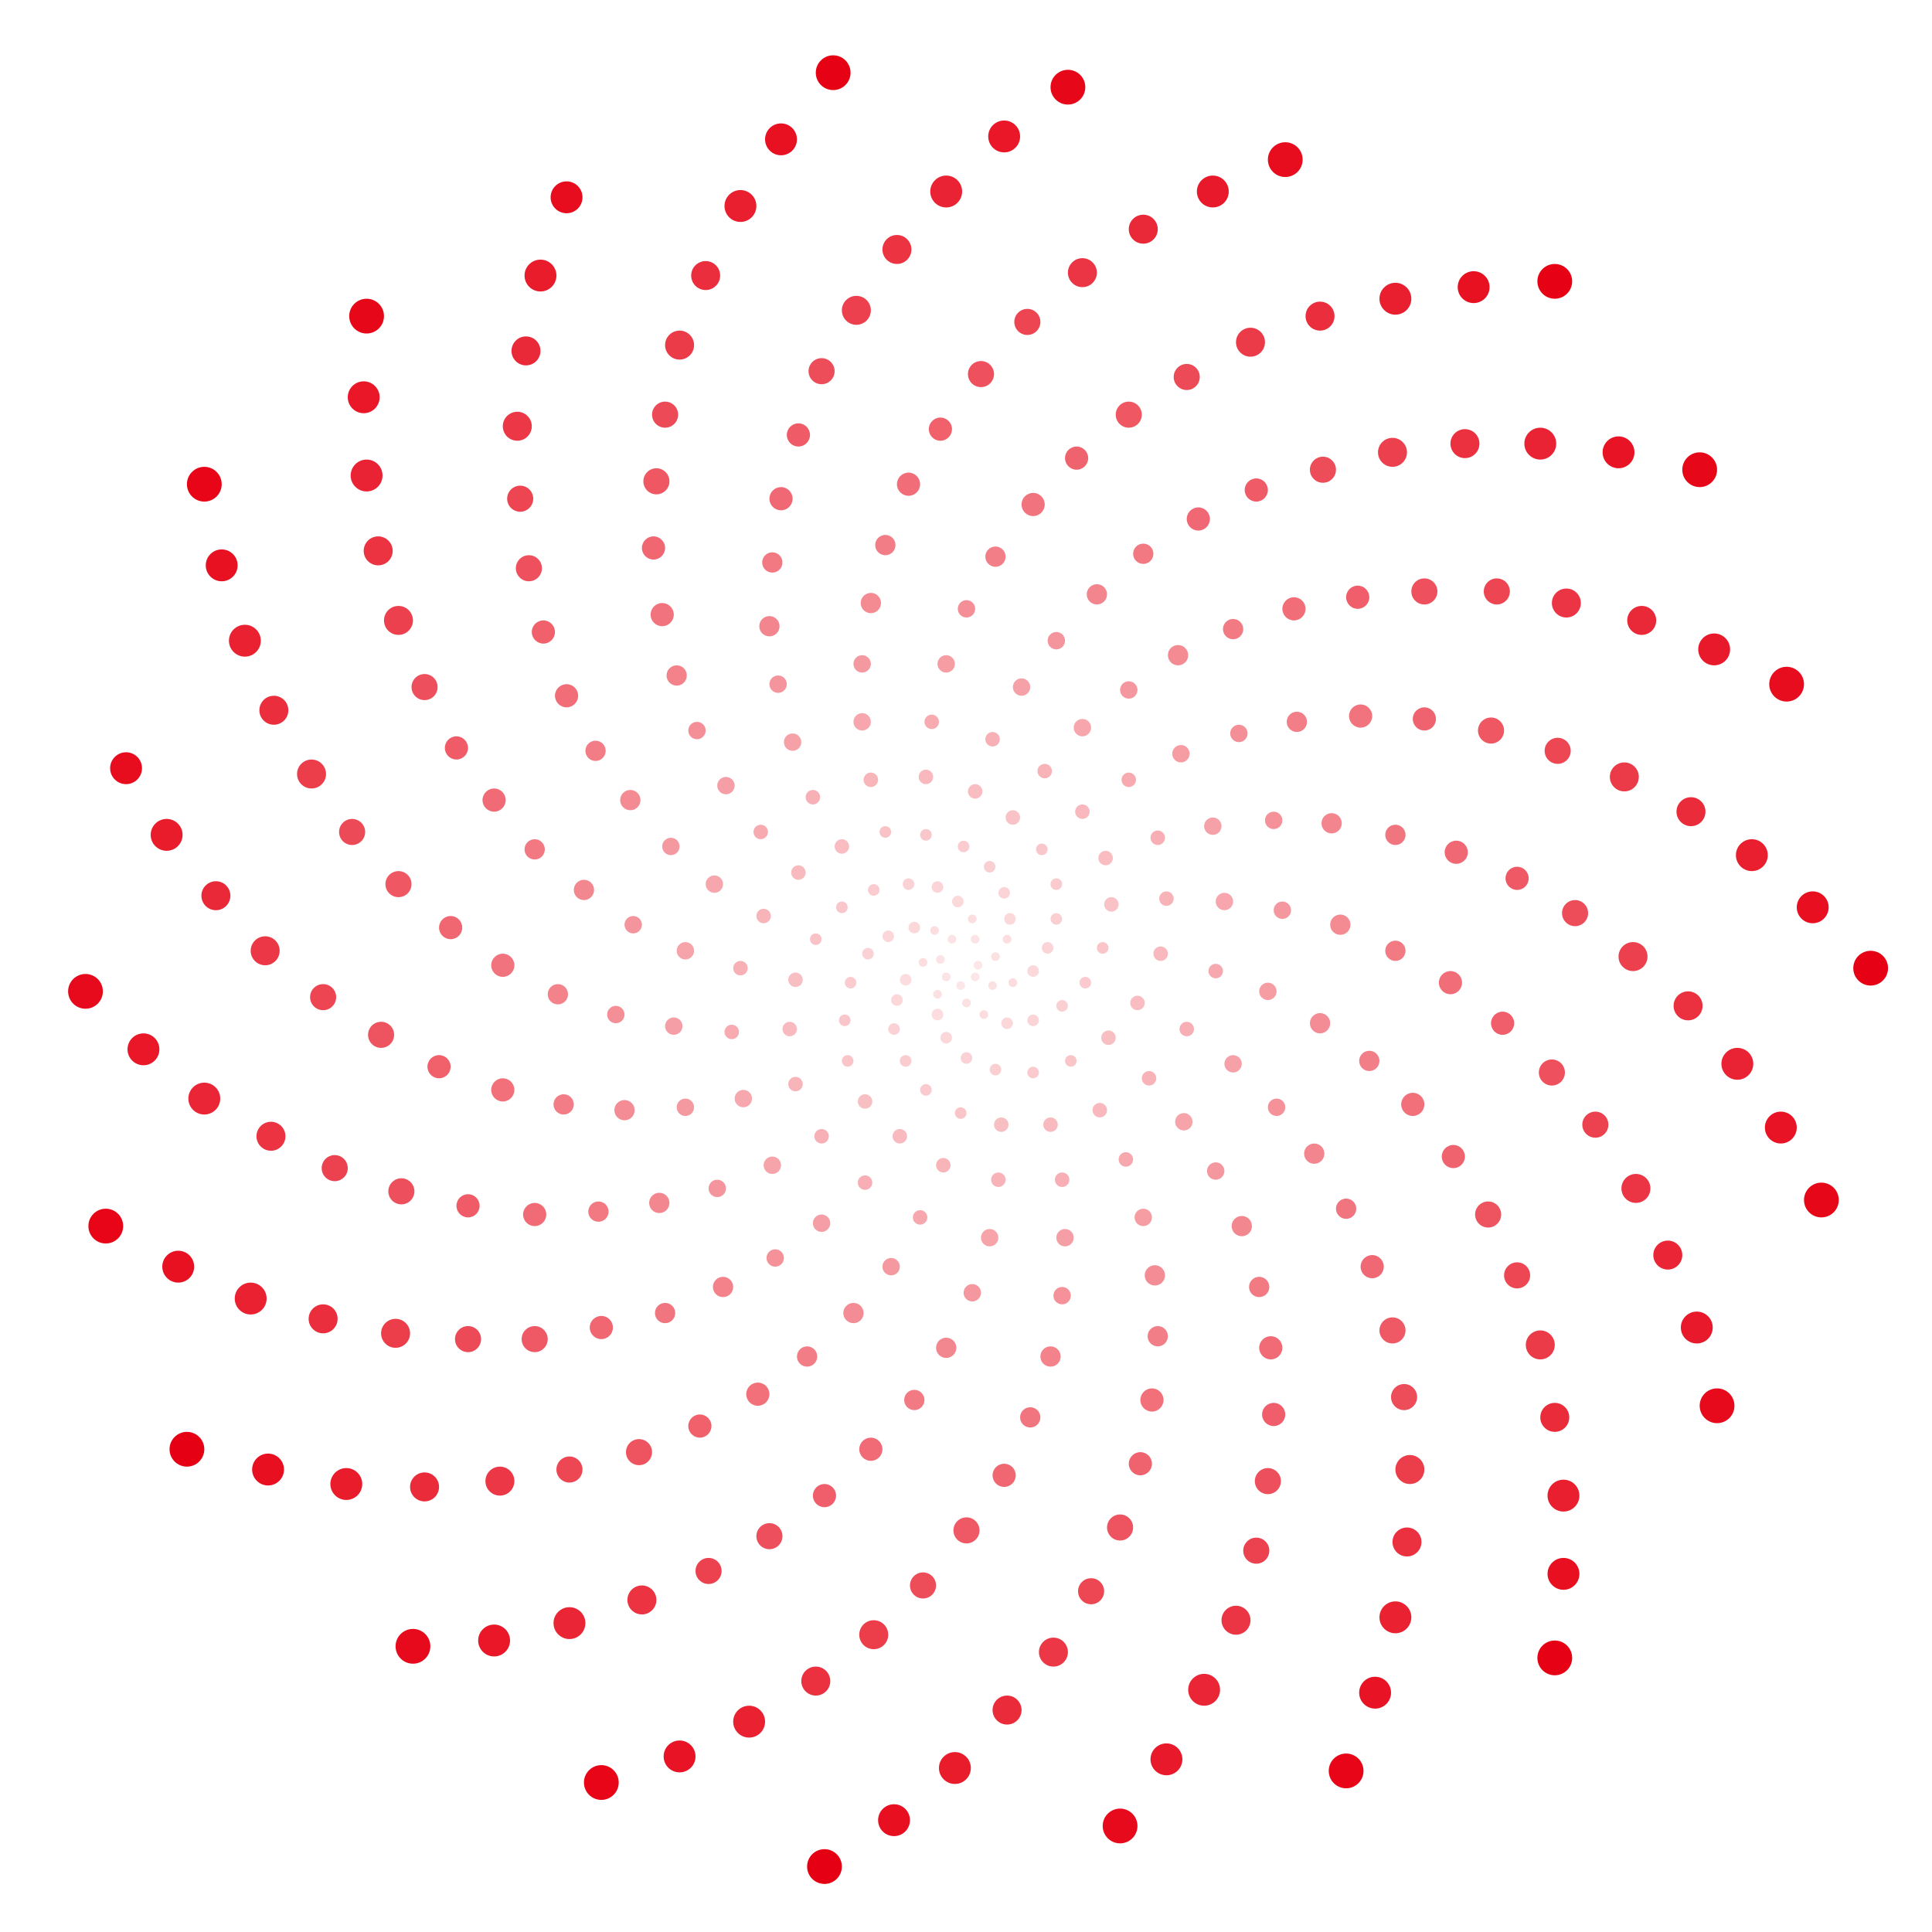 <svg xmlns="http://www.w3.org/2000/svg" version="1.1" xmlns:xlink="http://www.w3.org/1999/xlink" xmlns:svgjs="http://svgjs.dev/svgjs" viewBox="0 0 800 800"><g fill="#e60013" transform="matrix(1.2,0,0,1.2,-81,-80.3)"><circle r="1.5" cx="405" cy="400" opacity="0.10"></circle><circle r="1.5" cx="404" cy="404" opacity="0.10"></circle><circle r="1.5" cx="399" cy="407" opacity="0.10"></circle><circle r="1.5" cx="394" cy="404" opacity="0.11"></circle><circle r="1.5" cx="392" cy="398" opacity="0.11"></circle><circle r="1.5" cx="396" cy="391" opacity="0.11"></circle><circle r="1.5" cx="404" cy="391" opacity="0.11"></circle><circle r="1.5" cx="411" cy="397" opacity="0.12"></circle><circle r="1.5" cx="410" cy="407" opacity="0.12"></circle><circle r="1.5" cx="401" cy="413" opacity="0.12"></circle><circle r="1.5" cx="391" cy="410" opacity="0.12"></circle><circle r="1.5" cx="386" cy="399" opacity="0.13"></circle><circle r="1.5" cx="390" cy="388" opacity="0.13"></circle><circle r="1.5" cx="403" cy="384" opacity="0.13"></circle><circle r="1.5" cx="415" cy="391" opacity="0.13"></circle><circle r="1.5" cx="417" cy="406" opacity="0.14"></circle><circle r="1.5" cx="407" cy="417" opacity="0.14"></circle><circle r="2" cx="391" cy="417" opacity="0.14"></circle><circle r="2" cx="380" cy="405" opacity="0.14"></circle><circle r="2" cx="383" cy="387" opacity="0.15"></circle><circle r="2" cx="398" cy="378" opacity="0.15"></circle><circle r="2" cx="416" cy="384" opacity="0.15"></circle><circle r="2" cx="424" cy="402" opacity="0.15"></circle><circle r="2" cx="415" cy="420" opacity="0.16"></circle><circle r="2" cx="394" cy="425" opacity="0.16"></circle><circle r="2" cx="377" cy="412" opacity="0.16"></circle><circle r="2" cx="374" cy="390" opacity="0.16"></circle><circle r="2" cx="391" cy="373" opacity="0.17"></circle><circle r="2" cx="414" cy="375" opacity="0.17"></circle><circle r="2" cx="429" cy="394" opacity="0.17"></circle><circle r="2" cx="424" cy="419" opacity="0.17"></circle><circle r="2" cx="401" cy="432" opacity="0.18"></circle><circle r="2" cx="376" cy="422" opacity="0.18"></circle><circle r="2" cx="367" cy="396" opacity="0.18"></circle><circle r="2" cx="381" cy="372" opacity="0.18"></circle><circle r="2" cx="409" cy="366" opacity="0.19"></circle><circle r="2" cx="432" cy="384" opacity="0.19"></circle><circle r="2" cx="434" cy="414" opacity="0.19"></circle><circle r="2" cx="411" cy="436" opacity="0.19"></circle><circle r="2" cx="380" cy="433" opacity="0.20"></circle><circle r="2" cx="361" cy="406" opacity="0.20"></circle><circle r="2" cx="369" cy="374" opacity="0.20"></circle><circle r="2" cx="400" cy="359" opacity="0.20"></circle><circle r="2" cx="432" cy="372" opacity="0.21"></circle><circle r="2" cx="442" cy="406" opacity="0.21"></circle><circle r="2" cx="424" cy="437" opacity="0.21"></circle><circle r="2" cx="387" cy="443" opacity="0.21"></circle><circle r="2" cx="359" cy="419" opacity="0.22"></circle><circle r="2" cx="358" cy="380" opacity="0.22"></circle><circle r="2" cx="387" cy="355" opacity="0.22"></circle><circle r="2" cx="427" cy="360" opacity="0.22"></circle><circle r="2" cx="448" cy="394" opacity="0.23"></circle><circle r="2" cx="437" cy="433" opacity="0.23"></circle><circle r="2" cx="399" cy="451" opacity="0.23"></circle><circle r="2" cx="360" cy="433" opacity="0.23"></circle><circle r="2" cx="349" cy="391" opacity="0.24"></circle><circle r="2" cx="373" cy="354" opacity="0.24"></circle><circle r="2.5" cx="417" cy="349" opacity="0.24"></circle><circle r="2.5" cx="451" cy="379" opacity="0.24"></circle><circle r="2.5" cx="450" cy="425" opacity="0.25"></circle><circle r="2.5" cx="413" cy="455" opacity="0.25"></circle><circle r="2.5" cx="366" cy="447" opacity="0.25"></circle><circle r="2.5" cx="342" cy="405" opacity="0.25"></circle><circle r="2.5" cx="358" cy="359" opacity="0.26"></circle><circle r="2.5" cx="404" cy="340" opacity="0.26"></circle><circle r="2.5" cx="449" cy="363" opacity="0.26"></circle><circle r="2.5" cx="460" cy="413" opacity="0.26"></circle><circle r="2.5" cx="430" cy="455" opacity="0.27"></circle><circle r="2.5" cx="378" cy="459" opacity="0.27"></circle><circle r="2.5" cx="340" cy="422" opacity="0.27"></circle><circle r="2.5" cx="343" cy="368" opacity="0.27"></circle><circle r="2.5" cx="387" cy="335" opacity="0.28"></circle><circle r="2.5" cx="441" cy="347" opacity="0.28"></circle><circle r="2.5" cx="468" cy="396" opacity="0.28"></circle><circle r="2.5" cx="447" cy="450" opacity="0.28"></circle><circle r="2.5" cx="393" cy="469" opacity="0.29"></circle><circle r="2.5" cx="342" cy="441" opacity="0.29"></circle><circle r="2.5" cx="331" cy="383" opacity="0.29"></circle><circle r="2.5" cx="368" cy="336" opacity="0.29"></circle><circle r="2.5" cx="428" cy="333" opacity="0.30"></circle><circle r="2.5" cx="470" cy="377" opacity="0.30"></circle><circle r="2.5" cx="464" cy="439" opacity="0.30"></circle><circle r="2.5" cx="412" cy="474" opacity="0.30"></circle><circle r="2.5" cx="351" cy="459" opacity="0.31"></circle><circle r="2.5" cx="323" cy="401" opacity="0.31"></circle><circle r="2.5" cx="348" cy="342" opacity="0.31"></circle><circle r="2.5" cx="410" cy="322" opacity="0.31"></circle><circle r="2.5" cx="467" cy="356" opacity="0.32"></circle><circle r="2.5" cx="477" cy="422" opacity="0.32"></circle><circle r="2.5" cx="434" cy="474" opacity="0.32"></circle><circle r="2.5" cx="366" cy="475" opacity="0.32"></circle><circle r="2.5" cx="320" cy="423" opacity="0.33"></circle><circle r="2.5" cx="330" cy="354" opacity="0.33"></circle><circle r="2.5" cx="389" cy="316" opacity="0.33"></circle><circle r="2.5" cx="457" cy="336" opacity="0.33"></circle><circle r="2.5" cx="487" cy="402" opacity="0.34"></circle><circle r="2.5" cx="456" cy="467" opacity="0.34"></circle><circle r="2.5" cx="385" cy="487" opacity="0.34"></circle><circle r="3" cx="324" cy="446" opacity="0.34"></circle><circle r="3" cx="314" cy="372" opacity="0.35"></circle><circle r="3" cx="365" cy="316" opacity="0.35"></circle><circle r="3" cx="441" cy="318" opacity="0.35"></circle><circle r="3" cx="490" cy="378" opacity="0.35"></circle><circle r="3" cx="476" cy="454" opacity="0.36"></circle><circle r="3" cx="409" cy="494" opacity="0.36"></circle><circle r="3" cx="334" cy="469" opacity="0.36"></circle><circle r="3" cx="304" cy="395" opacity="0.36"></circle><circle r="3" cx="341" cy="323" opacity="0.37"></circle><circle r="3" cx="420" cy="304" opacity="0.37"></circle><circle r="3" cx="486" cy="352" opacity="0.37"></circle><circle r="3" cx="493" cy="434" opacity="0.37"></circle><circle r="3" cx="435" cy="494" opacity="0.38"></circle><circle r="3" cx="351" cy="489" opacity="0.38"></circle><circle r="3" cx="300" cy="421" opacity="0.38"></circle><circle r="3" cx="318" cy="338" opacity="0.38"></circle><circle r="3" cx="394" cy="296" opacity="0.39"></circle><circle r="3" cx="475" cy="327" opacity="0.39"></circle><circle r="3" cx="505" cy="409" opacity="0.39"></circle><circle r="3" cx="462" cy="487" opacity="0.39"></circle><circle r="3" cx="375" cy="504" opacity="0.40"></circle><circle r="3" cx="304" cy="449" opacity="0.40"></circle><circle r="3" cx="299" cy="359" opacity="0.40"></circle><circle r="3" cx="365" cy="296" opacity="0.40"></circle><circle r="3" cx="457" cy="305" opacity="0.41"></circle><circle r="3" cx="510" cy="381" opacity="0.41"></circle><circle r="3" cx="487" cy="471" opacity="0.41"></circle><circle r="3" cx="403" cy="513" opacity="0.41"></circle><circle r="3" cx="315" cy="477" opacity="0.42"></circle><circle r="3" cx="286" cy="386" opacity="0.42"></circle><circle r="3" cx="336" cy="303" opacity="0.42"></circle><circle r="3" cx="432" cy="288" opacity="0.42"></circle><circle r="3" cx="507" cy="350" opacity="0.43"></circle><circle r="3" cx="508" cy="449" opacity="0.43"></circle><circle r="3" cx="434" cy="514" opacity="0.43"></circle><circle r="3" cx="335" cy="501" opacity="0.43"></circle><circle r="3" cx="280" cy="417" opacity="0.44"></circle><circle r="3" cx="308" cy="319" opacity="0.44"></circle><circle r="3" cx="401" cy="277" opacity="0.44"></circle><circle r="3" cx="495" cy="320" opacity="0.44"></circle><circle r="3.5" cx="523" cy="420" opacity="0.45"></circle><circle r="3.5" cx="466" cy="507" opacity="0.45"></circle><circle r="3.5" cx="362" cy="520" opacity="0.45"></circle><circle r="3.5" cx="283" cy="450" opacity="0.45"></circle><circle r="3.5" cx="285" cy="343" opacity="0.46"></circle><circle r="3.5" cx="368" cy="275" opacity="0.46"></circle><circle r="3.5" cx="474" cy="293" opacity="0.46"></circle><circle r="3.5" cx="530" cy="386" opacity="0.46"></circle><circle r="3.5" cx="496" cy="490" opacity="0.47"></circle><circle r="3.5" cx="394" cy="532" opacity="0.47"></circle><circle r="3.5" cx="295" cy="482" opacity="0.47"></circle><circle r="3.5" cx="269" cy="374" opacity="0.47"></circle><circle r="3.5" cx="333" cy="283" opacity="0.48"></circle><circle r="3.5" cx="446" cy="272" opacity="0.48"></circle><circle r="3.5" cx="527" cy="351" opacity="0.48"></circle><circle r="3.5" cx="521" cy="465" opacity="0.48"></circle><circle r="3.5" cx="430" cy="535" opacity="0.49"></circle><circle r="3.5" cx="317" cy="511" opacity="0.49"></circle><circle r="3.5" cx="260" cy="410" opacity="0.49"></circle><circle r="3.5" cx="301" cy="300" opacity="0.49"></circle><circle r="3.5" cx="411" cy="259" opacity="0.50"></circle><circle r="3.5" cx="515" cy="316" opacity="0.50"></circle><circle r="3.5" cx="540" cy="433" opacity="0.50"></circle><circle r="3.5" cx="467" cy="528" opacity="0.50"></circle><circle r="3.5" cx="346" cy="535" opacity="0.51"></circle><circle r="3.5" cx="262" cy="448" opacity="0.51"></circle><circle r="3.5" cx="273" cy="326" opacity="0.51"></circle><circle r="3.5" cx="373" cy="255" opacity="0.51"></circle><circle r="3.5" cx="493" cy="284" opacity="0.52"></circle><circle r="3.5" cx="549" cy="395" opacity="0.52"></circle><circle r="3.5" cx="502" cy="511" opacity="0.52"></circle><circle r="3.5" cx="383" cy="550" opacity="0.52"></circle><circle r="3.5" cx="274" cy="485" opacity="0.53"></circle><circle r="3.5" cx="252" cy="360" opacity="0.53"></circle><circle r="3.5" cx="334" cy="261" opacity="0.53"></circle><circle r="3.5" cx="462" cy="258" opacity="0.53"></circle><circle r="3.5" cx="549" cy="355" opacity="0.54"></circle><circle r="3.5" cx="532" cy="484" opacity="0.54"></circle><circle r="3.5" cx="423" cy="556" opacity="0.54"></circle><circle r="3.5" cx="297" cy="520" opacity="0.54"></circle><circle r="4" cx="241" cy="400" opacity="0.55"></circle><circle r="4" cx="296" cy="279" opacity="0.55"></circle><circle r="4" cx="424" cy="241" opacity="0.55"></circle><circle r="4" cx="537" cy="314" opacity="0.55"></circle><circle r="4" cx="555" cy="448" opacity="0.56"></circle><circle r="4" cx="465" cy="550" opacity="0.56"></circle><circle r="4" cx="329" cy="548" opacity="0.56"></circle><circle r="4" cx="241" cy="443" opacity="0.56"></circle><circle r="4" cx="263" cy="307" opacity="0.57"></circle><circle r="4" cx="381" cy="234" opacity="0.57"></circle><circle r="4" cx="514" cy="277" opacity="0.57"></circle><circle r="4" cx="568" cy="406" opacity="0.57"></circle><circle r="4" cx="506" cy="532" opacity="0.58"></circle><circle r="4" cx="368" cy="567" opacity="0.58"></circle><circle r="4" cx="252" cy="486" opacity="0.58"></circle><circle r="4" cx="238" cy="343" opacity="0.58"></circle><circle r="4" cx="337" cy="239" opacity="0.59"></circle><circle r="4" cx="481" cy="246" opacity="0.59"></circle><circle r="4" cx="570" cy="361" opacity="0.59"></circle><circle r="4" cx="541" cy="504" opacity="0.59"></circle><circle r="4" cx="414" cy="576" opacity="0.60"></circle><circle r="4" cx="275" cy="525" opacity="0.60"></circle><circle r="4" cx="223" cy="387" opacity="0.60"></circle><circle r="4" cx="293" cy="256" opacity="0.60"></circle><circle r="4" cx="439" cy="225" opacity="0.61"></circle><circle r="4" cx="559" cy="315" opacity="0.61"></circle><circle r="4" cx="569" cy="466" opacity="0.61"></circle><circle r="4" cx="461" cy="572" opacity="0.61"></circle><circle r="4" cx="309" cy="559" opacity="0.62"></circle><circle r="4" cx="219" cy="435" opacity="0.62"></circle><circle r="4" cx="255" cy="285" opacity="0.62"></circle><circle r="4" cx="392" cy="215" opacity="0.62"></circle><circle r="4" cx="536" cy="273" opacity="0.63"></circle><circle r="4" cx="586" cy="420" opacity="0.63"></circle><circle r="4" cx="507" cy="555" opacity="0.63"></circle><circle r="4" cx="352" cy="583" opacity="0.63"></circle><circle r="4" cx="229" cy="483" opacity="0.64"></circle><circle r="4" cx="225" cy="325" opacity="0.64"></circle><circle r="4" cx="343" cy="217" opacity="0.64"></circle><circle r="4" cx="501" cy="236" opacity="0.64"></circle><circle r="4" cx="591" cy="370" opacity="0.65"></circle><circle r="4.5" cx="548" cy="526" opacity="0.65"></circle><circle r="4.5" cx="401" cy="595" opacity="0.65"></circle><circle r="4.5" cx="252" cy="529" opacity="0.65"></circle><circle r="4.5" cx="205" cy="372" opacity="0.66"></circle><circle r="4.5" cx="294" cy="233" opacity="0.66"></circle><circle r="4.5" cx="457" cy="210" opacity="0.66"></circle><circle r="4.5" cx="582" cy="319" opacity="0.66"></circle><circle r="4.5" cx="581" cy="486" opacity="0.67"></circle><circle r="4.5" cx="454" cy="594" opacity="0.67"></circle><circle r="4.5" cx="288" cy="568" opacity="0.67"></circle><circle r="4.5" cx="199" cy="424" opacity="0.67"></circle><circle r="4.5" cx="250" cy="263" opacity="0.68"></circle><circle r="4.5" cx="406" cy="196" opacity="0.68"></circle><circle r="4.5" cx="559" cy="271" opacity="0.68"></circle><circle r="4.5" cx="603" cy="437" opacity="0.68"></circle><circle r="4.5" cx="505" cy="578" opacity="0.69"></circle><circle r="4.5" cx="333" cy="597" opacity="0.69"></circle><circle r="4.5" cx="206" cy="478" opacity="0.69"></circle><circle r="4.5" cx="214" cy="304" opacity="0.69"></circle><circle r="4.5" cx="351" cy="195" opacity="0.70"></circle><circle r="4.5" cx="524" cy="229" opacity="0.70"></circle><circle r="4.5" cx="611" cy="382" opacity="0.70"></circle><circle r="4.5" cx="552" cy="549" opacity="0.70"></circle><circle r="4.5" cx="386" cy="614" opacity="0.70"></circle><circle r="4.5" cx="229" cy="529" opacity="0.71"></circle><circle r="4.5" cx="189" cy="354" opacity="0.71"></circle><circle r="4.5" cx="297" cy="210" opacity="0.71"></circle><circle r="4.5" cx="477" cy="197" opacity="0.71"></circle><circle r="4.5" cx="605" cy="326" opacity="0.72"></circle><circle r="4.5" cx="591" cy="507" opacity="0.72"></circle><circle r="4.5" cx="444" cy="616" opacity="0.72"></circle><circle r="4.5" cx="264" cy="574" opacity="0.72"></circle><circle r="4.5" cx="179" cy="411" opacity="0.73"></circle><circle r="4.5" cx="247" cy="239" opacity="0.73"></circle><circle r="4.5" cx="422" cy="178" opacity="0.73"></circle><circle r="4.5" cx="584" cy="271" opacity="0.73"></circle><circle r="4.5" cx="618" cy="455" opacity="0.74"></circle><circle r="4.5" cx="501" cy="602" opacity="0.74"></circle><circle r="4.5" cx="312" cy="609" opacity="0.74"></circle><circle r="4.5" cx="183" cy="470" opacity="0.74"></circle><circle r="5" cx="205" cy="281" opacity="0.75"></circle><circle r="5" cx="363" cy="174" opacity="0.75"></circle><circle r="5" cx="548" cy="223" opacity="0.75"></circle><circle r="5" cx="631" cy="397" opacity="0.75"></circle><circle r="5" cx="554" cy="574" opacity="0.76"></circle><circle r="5" cx="369" cy="631" opacity="0.76"></circle><circle r="5" cx="204" cy="527" opacity="0.76"></circle><circle r="5" cx="175" cy="334" opacity="0.76"></circle><circle r="5" cx="302" cy="186" opacity="0.77"></circle><circle r="5" cx="499" cy="185" opacity="0.77"></circle><circle r="5" cx="628" cy="335" opacity="0.77"></circle><circle r="5" cx="599" cy="531" opacity="0.77"></circle><circle r="5" cx="431" cy="637" opacity="0.78"></circle><circle r="5" cx="240" cy="578" opacity="0.78"></circle><circle r="5" cx="159" cy="395" opacity="0.78"></circle><circle r="5" cx="246" cy="214" opacity="0.78"></circle><circle r="5" cx="441" cy="161" opacity="0.79"></circle><circle r="5" cx="608" cy="275" opacity="0.79"></circle><circle r="5" cx="632" cy="477" opacity="0.79"></circle><circle r="5" cx="494" cy="626" opacity="0.79"></circle><circle r="5" cx="289" cy="619" opacity="0.80"></circle><circle r="5" cx="161" cy="459" opacity="0.80"></circle><circle r="5" cx="198" cy="257" opacity="0.80"></circle><circle r="5" cx="377" cy="153" opacity="0.80"></circle><circle r="5" cx="573" cy="220" opacity="0.81"></circle><circle r="5" cx="650" cy="414" opacity="0.81"></circle><circle r="5" cx="553" cy="599" opacity="0.81"></circle><circle r="5" cx="349" cy="647" opacity="0.81"></circle><circle r="5" cx="179" cy="522" opacity="0.82"></circle><circle r="5" cx="162" cy="312" opacity="0.82"></circle><circle r="5" cx="311" cy="162" opacity="0.82"></circle><circle r="5" cx="523" cy="176" opacity="0.82"></circle><circle r="5" cx="651" cy="347" opacity="0.83"></circle><circle r="5" cx="604" cy="556" opacity="0.83"></circle><circle r="5" cx="415" cy="657" opacity="0.83"></circle><circle r="5" cx="214" cy="580" opacity="0.83"></circle><circle r="5" cx="142" cy="376" opacity="0.84"></circle><circle r="5" cx="249" cy="188" opacity="0.84"></circle><circle r="5" cx="462" cy="146" opacity="0.84"></circle><circle r="5" cx="634" cy="281" opacity="0.84"></circle><circle r="5" cx="643" cy="500" opacity="0.85"></circle><circle r="5.5" cx="483" cy="650" opacity="0.85"></circle><circle r="5.5" cx="264" cy="627" opacity="0.85"></circle><circle r="5.5" cx="138" cy="446" opacity="0.85"></circle><circle r="5.5" cx="194" cy="231" opacity="0.86"></circle><circle r="5.5" cx="394" cy="133" opacity="0.86"></circle><circle r="5.5" cx="599" cy="220" opacity="0.86"></circle><circle r="5.5" cx="667" cy="434" opacity="0.86"></circle><circle r="5.5" cx="549" cy="625" opacity="0.87"></circle><circle r="5.5" cx="326" cy="661" opacity="0.87"></circle><circle r="5.5" cx="154" cy="515" opacity="0.87"></circle><circle r="5.5" cx="152" cy="288" opacity="0.87"></circle><circle r="5.5" cx="323" cy="138" opacity="0.88"></circle><circle r="5.5" cx="549" cy="170" opacity="0.88"></circle><circle r="5.5" cx="672" cy="362" opacity="0.88"></circle><circle r="5.5" cx="607" cy="583" opacity="0.88"></circle><circle r="5.5" cx="397" cy="677" opacity="0.89"></circle><circle r="5.5" cx="187" cy="579" opacity="0.89"></circle><circle r="5.5" cx="125" cy="355" opacity="0.89"></circle><circle r="5.5" cx="254" cy="162" opacity="0.89"></circle><circle r="5.5" cx="486" cy="133" opacity="0.90"></circle><circle r="5.5" cx="659" cy="291" opacity="0.90"></circle><circle r="5.5" cx="653" cy="525" opacity="0.90"></circle><circle r="5.5" cx="470" cy="674" opacity="0.90"></circle><circle r="5.5" cx="238" cy="633" opacity="0.91"></circle><circle r="5.5" cx="117" cy="429" opacity="0.91"></circle><circle r="5.5" cx="193" cy="204" opacity="0.91"></circle><circle r="5.5" cx="414" cy="114" opacity="0.91"></circle><circle r="5.5" cx="626" cy="223" opacity="0.92"></circle><circle r="5.5" cx="682" cy="456" opacity="0.92"></circle><circle r="5.5" cx="542" cy="651" opacity="0.92"></circle><circle r="5.5" cx="302" cy="673" opacity="0.92"></circle><circle r="5.5" cx="129" cy="504" opacity="0.93"></circle><circle r="5.5" cx="144" cy="262" opacity="0.93"></circle><circle r="5.5" cx="337" cy="115" opacity="0.93"></circle><circle r="5.5" cx="576" cy="166" opacity="0.93"></circle><circle r="5.5" cx="693" cy="380" opacity="0.94"></circle><circle r="5.5" cx="607" cy="610" opacity="0.94"></circle><circle r="5.5" cx="376" cy="695" opacity="0.94"></circle><circle r="5.5" cx="160" cy="574" opacity="0.94"></circle><circle r="5.5" cx="111" cy="332" opacity="0.95"></circle><circle r="5.5" cx="263" cy="135" opacity="0.95"></circle><circle r="6" cx="511" cy="122" opacity="0.95"></circle><circle r="6" cx="684" cy="303" opacity="0.95"></circle><circle r="6" cx="660" cy="552" opacity="0.96"></circle><circle r="6" cx="454" cy="697" opacity="0.96"></circle><circle r="6" cx="210" cy="635" opacity="0.96"></circle><circle r="6" cx="97" cy="409" opacity="0.96"></circle><circle r="6" cx="194" cy="176" opacity="0.97"></circle><circle r="6" cx="436" cy="97" opacity="0.97"></circle><circle r="6" cx="654" cy="229" opacity="0.97"></circle><circle r="6" cx="696" cy="481" opacity="0.97"></circle><circle r="6" cx="532" cy="678" opacity="0.98"></circle><circle r="6" cx="275" cy="682" opacity="0.98"></circle><circle r="6" cx="104" cy="490" opacity="0.98"></circle><circle r="6" cx="138" cy="234" opacity="0.98"></circle><circle r="6" cx="355" cy="92" opacity="0.99"></circle><circle r="6" cx="604" cy="164" opacity="0.99"></circle><circle r="6" cx="713" cy="401" opacity="0.99"></circle><circle r="6" cx="604" cy="639" opacity="0.99"></circle><circle r="6" cx="352" cy="711" opacity="1.00"></circle><circle r="6" cx="132" cy="567" opacity="1.00"></circle></g></svg>